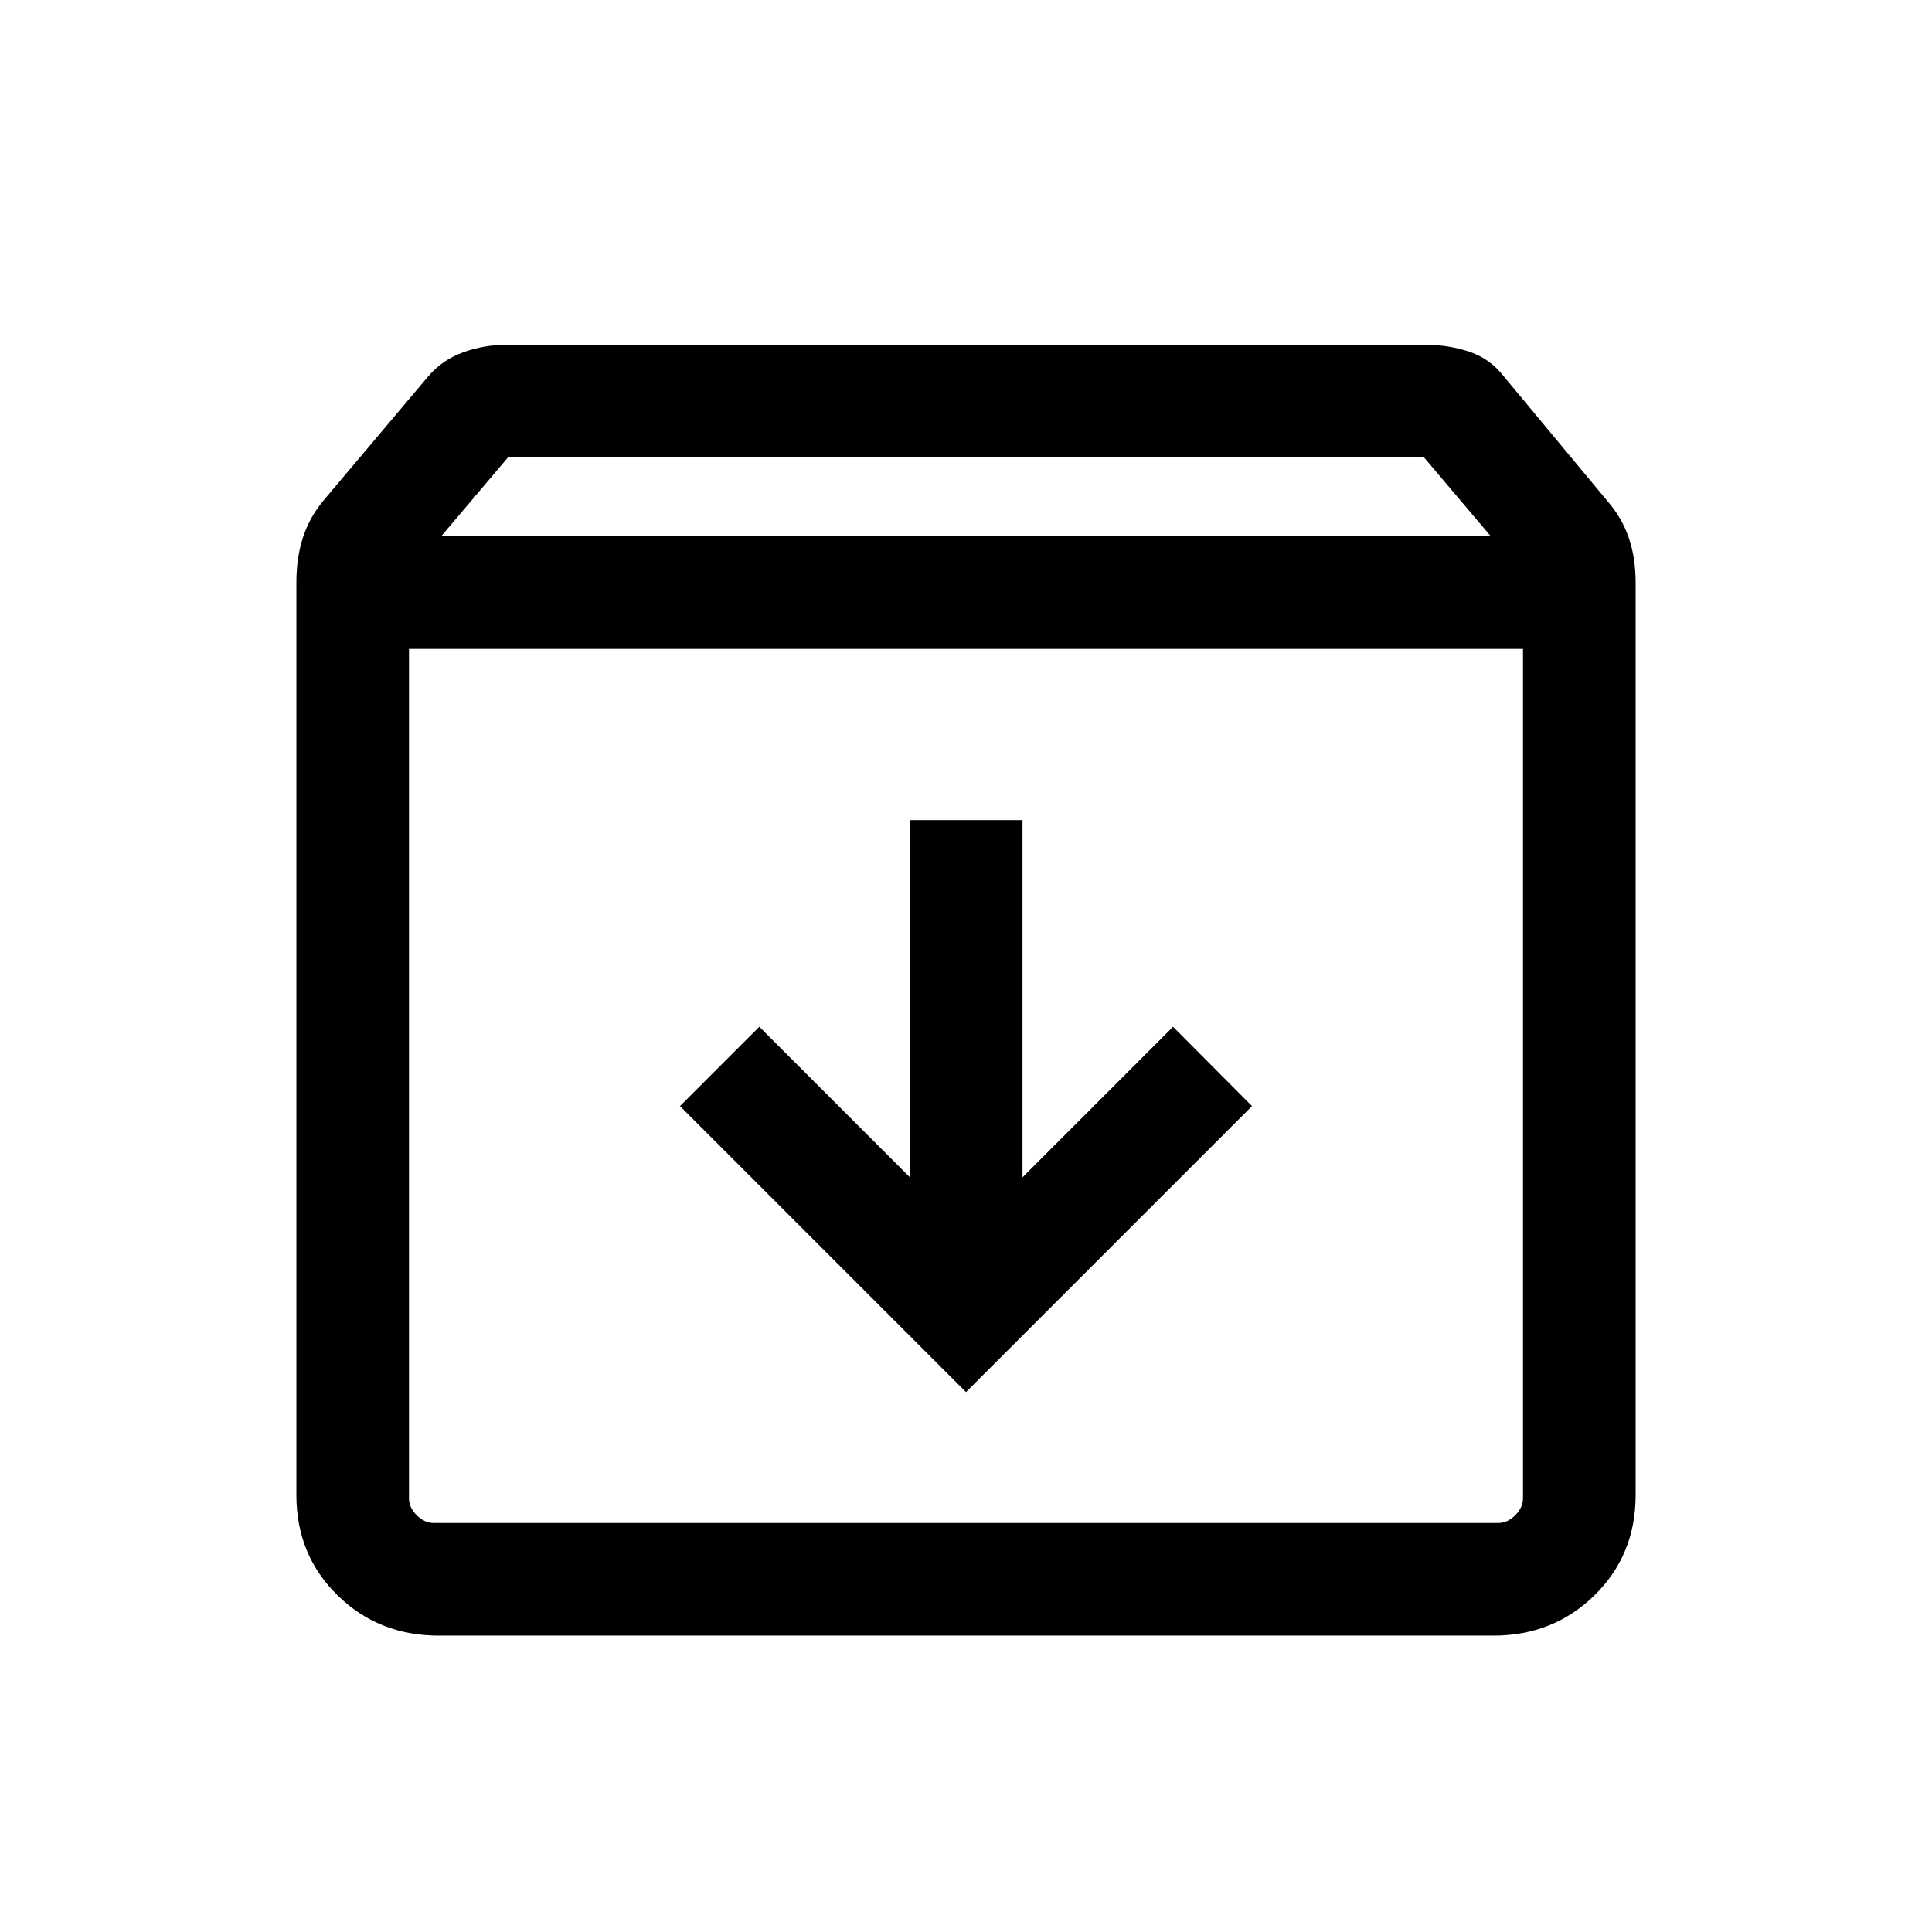 <svg xmlns="http://www.w3.org/2000/svg" height="24" viewBox="0 96 960 960" width="24"><path d="M217.962 908.729q-29.807 0-50.249-20.038-20.442-20.038-20.442-49.846V385.471q0-12.355 3.249-22.354 3.25-10 10.096-18.269l52.116-61.769q7.047-8.269 17.426-12.019 10.379-3.75 21.573-3.75h456.538q11.194 0 21.573 3.366 10.379 3.365 17.426 12.403l51.346 61.769q7.231 8.269 10.673 18.269 3.442 9.999 3.442 22.354v453.374q0 29.808-20.442 49.846-20.442 20.038-50.249 20.038H217.962Zm1.269-546.266h521.538l-33.192-39.192H252.423l-33.192 39.192Zm-16 55.96v422.038q0 4.615 3.846 8.462 3.847 3.846 8.462 3.846h528.922q4.615 0 8.462-3.846 3.846-3.847 3.846-8.462V418.423H203.231ZM480 787.73l142.114-142.115-39.229-39.422-74.809 74.809V503.501h-55.96v177.501l-74.808-74.809-39.422 39.422L480 787.73Zm-276.769 65.039h553.538-553.538Z"/></svg>